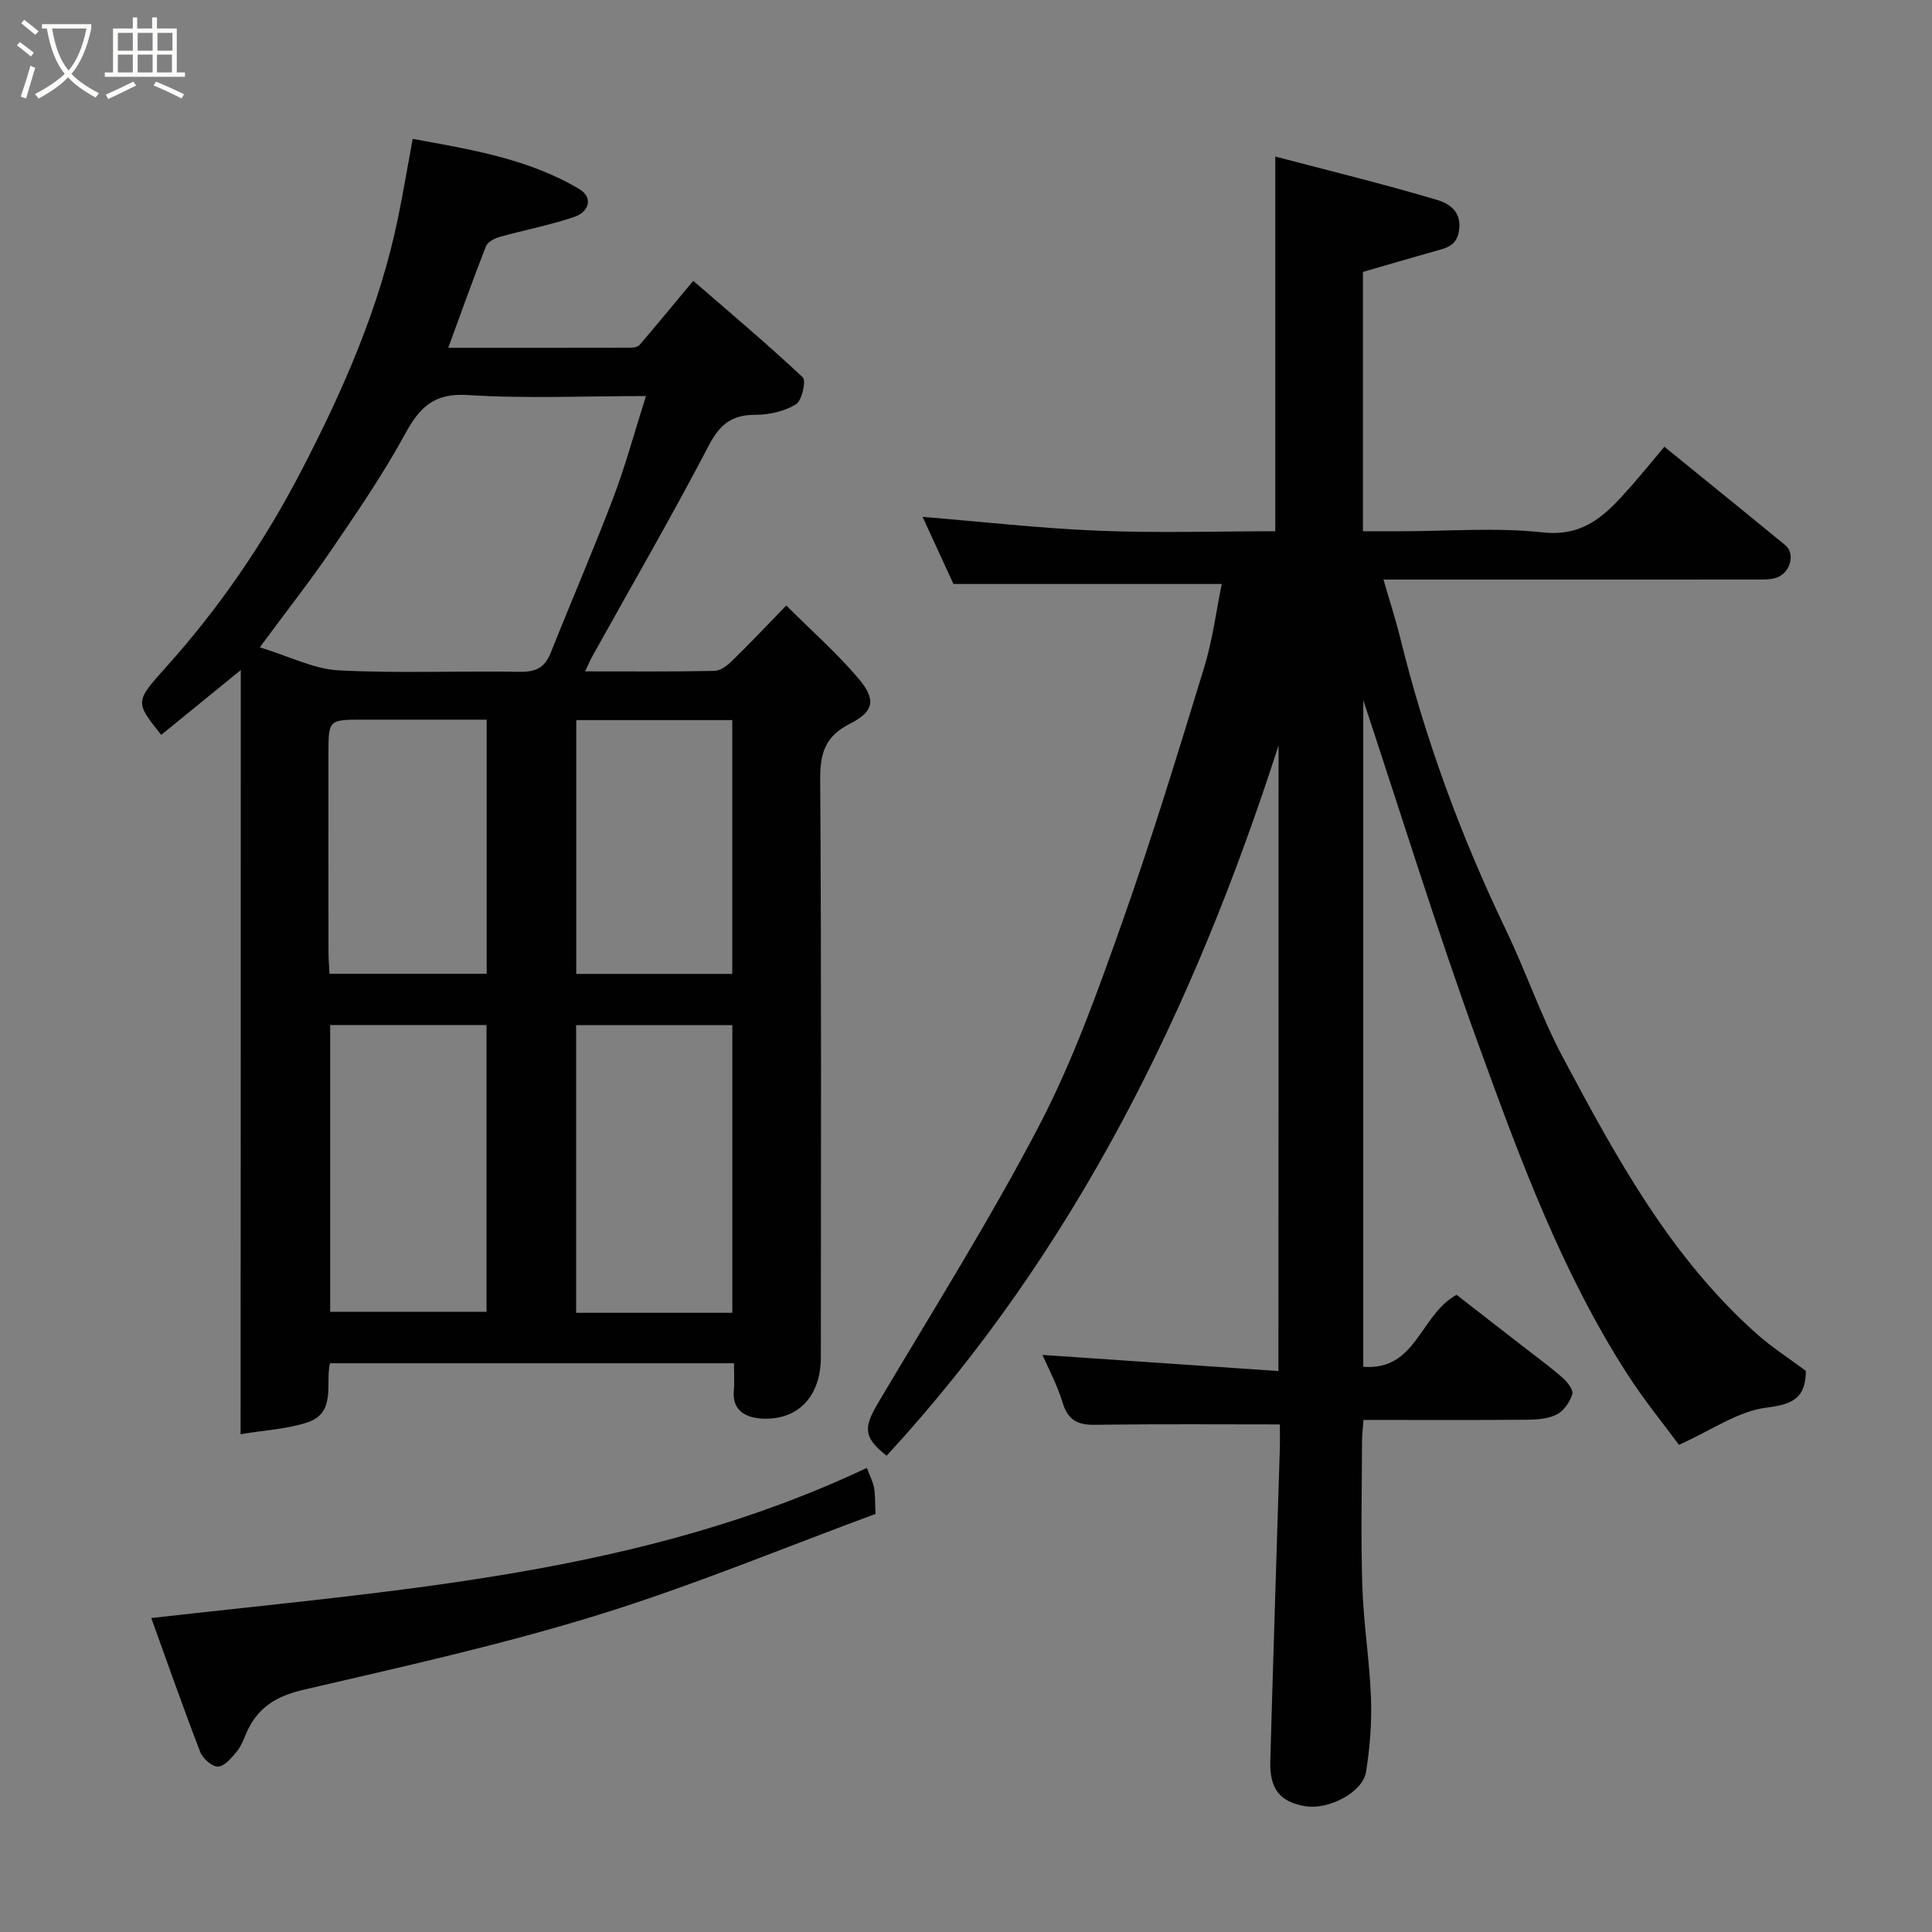 <svg enable-background="new 0 0 400 400" viewBox="0 0 400 400" xmlns="http://www.w3.org/2000/svg"><rect x="0" y="0" width="400" height="400" fill="#808080" stroke="none"/><path d="m6.4 11.7c-1-.8-1.9-1.6-2.9-2.3l.6-.7c.9.7 1.9 1.4 2.9 2.2zm-2.1 8.3c.7-2.1 1.4-4.2 2-6.4.2.1.6.3 1 .4-.7 2.3-1.3 4.4-1.9 6.4zm3-12.8c-1.1-.9-2.1-1.7-2.9-2.4l.6-.7c1 .8 2 1.5 3 2.4zm1.4-1.3v-.9h10.2v.9c-.9 4.2-2.3 7.3-4.1 9.4 1.3 1.4 3.2 2.7 5.7 4-.2.2-.4.5-.7.9-2.5-1.4-4.4-2.7-5.7-4.2-1.4 1.5-3.5 3-6.1 4.4 0 0 0 0-.1-.1-.3-.4-.5-.7-.7-.8 2.7-1.4 4.7-2.8 6.2-4.2-1.8-2.2-3-5.3-3.7-9.4zm9.2 0h-7.1c.6 3.8 1.7 6.7 3.4 8.7 1.7-2 2.9-4.8 3.7-8.7z" fill="#fbfcfa"/><path d="m31.6 3.6h.9v2.3h4.1v9.1h1.7v.9h-16.6v-.9h1.7v-9.1h4.1v-2.3h.9v2.3h3.1v-2.3zm-4 13.3.6.8c-1.9.9-3.8 1.9-5.8 2.8-.2-.3-.3-.6-.5-.9 2-.9 3.9-1.8 5.7-2.7zm-3.2-10.1v3.7h3.1v-3.7zm0 4.5v3.7h3.1v-3.7zm4.1-4.5v3.7h3.1v-3.7zm0 4.5v3.7h3.1v-3.7zm9.1 9.1c-2.1-1.1-4.1-2-5.8-2.7l.5-.8c2.2.9 4.1 1.8 5.8 2.6zm-1.9-13.6h-3.1v3.7h3.1zm-3.2 4.5v3.7h3.1v-3.7z" fill="#fbfcfa"/><g fill="#010101"><path d="m264.71 154.33c-17.62 54.75-42.26 104.87-81.15 147.07-4.7-3.74-4.87-5.69-1.81-10.85 11.3-19.09 23.16-37.9 33.41-57.54 6.96-13.33 12.09-27.7 17.13-41.93 6.19-17.46 11.6-35.21 17.03-52.93 1.75-5.72 2.5-11.75 3.63-17.24-18.32 0-36.47 0-55.55 0-1.85-4.03-4.15-9.03-6.39-13.9 12.23 1 24.3 2.38 36.41 2.87 12.29.5 24.61.11 36.61.11 0-25.73 0-51.14 0-77.58 10.92 2.87 22.21 5.63 33.34 8.93 2.22.66 5.14 2.06 4.75 6.01-.35 3.66-2.74 4-5.28 4.72-4.84 1.36-9.67 2.79-14.66 4.23v53.69h7.81c9.83 0 19.76-.82 29.47.24 8.84.96 13.37-4.07 18.21-9.54 2.28-2.58 4.45-5.27 6.92-8.2 8.59 6.98 16.85 13.66 25.06 20.41 2.12 1.74 1 5.8-1.92 6.73-1.38.44-2.95.35-4.44.35-23.5.02-47 .01-70.5.01-1.81 0-3.61 0-6.36 0 1.29 4.45 2.53 8.25 3.48 12.12 5.16 20.95 12.58 41.07 21.92 60.52 4.16 8.67 7.26 17.87 11.77 26.33 11.04 20.7 22.27 41.37 40.18 57.26 3.15 2.79 6.74 5.09 10.11 7.61-.07 5.4-2.41 6.91-8.07 7.59-5.92.71-11.44 4.69-18.21 7.72-2.99-4.07-7.2-9.21-10.77-14.77-13.59-21.15-22.21-44.64-30.72-68.06-8.65-23.79-16.12-48.01-23.87-71.35v138.02c11.01.85 11.67-10.66 19.31-14.91 4.07 3.16 8.78 6.81 13.49 10.48 2.84 2.21 5.75 4.33 8.46 6.69.99.86 2.28 2.54 2.02 3.41-.5 1.62-1.76 3.46-3.21 4.2-1.79.91-4.1 1.07-6.19 1.09-11.15.1-22.3.04-33.84.04-.11 1.67-.29 3.1-.3 4.54-.02 10-.26 20.01.07 30 .25 7.7 1.51 15.36 1.79 23.06.18 5.07-.23 10.23-1.02 15.25-.67 4.26-7.75 7.93-12.6 7.12-5.2-.87-7.39-3.51-7.23-9.35.6-21.54 1.31-43.07 1.97-64.6.05-1.8.01-3.6.01-5.09-12.24 0-24.11-.09-35.97.05-3.87.05-7.45.57-8.96-4.42-1.16-3.84-3.11-7.44-4.22-10.02 15.84 1.08 32.15 2.2 48.85 3.34.03-43.77.03-86.29.03-129.53z"/><path d="m49.85 138.73c-5.92 4.82-11.19 9.12-16.47 13.42-5.44-6.81-5.46-6.84 1.02-14.05 11.1-12.36 20.34-25.89 28.02-40.7 8.68-16.72 16.17-33.75 19.98-52.26 1.08-5.25 1.96-10.54 3.04-16.39 12.01 2.2 23.91 4.1 34.45 10.37 3.07 1.82 1.99 4.78-.99 5.79-5.03 1.71-10.31 2.7-15.44 4.14-1.07.3-2.49 1.04-2.85 1.94-2.66 6.78-5.1 13.65-7.8 21.01 12.96 0 25.41.01 37.87-.02.59 0 1.4-.17 1.75-.58 3.46-4.04 6.84-8.15 11.1-13.26 7.89 6.84 15.47 13.21 22.67 19.98.74.7-.17 4.85-1.41 5.6-2.38 1.44-5.54 2.16-8.38 2.16-4.85 0-7.36 1.94-9.65 6.33-7.69 14.73-16.03 29.12-24.11 43.64-.46.83-.82 1.71-1.51 3.15 9.29 0 18.04.08 26.79-.1 1.24-.03 2.67-1.12 3.65-2.09 3.58-3.48 7-7.12 11.21-11.45 5.17 5.17 10.43 9.8 14.92 15.08 3.73 4.39 3.29 6.86-1.74 9.4-5.18 2.62-6.2 6.16-6.16 11.64.27 39.82.15 79.65.14 119.48 0 7.79-4.33 12.89-11.69 12.76-3.06-.05-6.76-1.11-6.33-5.85.16-1.78.03-3.58.03-5.62-28.03 0-55.63 0-83.65 0-.97 4.18 1.3 10.17-4.5 12.18-4.12 1.43-8.67 1.61-14 2.51.04-53.07.04-104.99.04-158.21zm83.89-56.73c-12.95 0-24.95.56-36.87-.21-7-.46-9.99 2.52-13.01 8.07-4.51 8.28-9.88 16.11-15.2 23.92-4.47 6.56-9.39 12.82-14.87 20.24 6.16 1.88 11.18 4.5 16.33 4.77 12.46.65 24.98.08 37.48.3 3.3.06 5.2-.85 6.42-3.93 4.27-10.74 8.87-21.35 12.97-32.15 2.52-6.64 4.37-13.54 6.75-21.01zm-65.38 130.22v59.37h32.37c0-19.99 0-39.58 0-59.37-10.86 0-21.45 0-32.37 0zm83.26 59.58c0-20.18 0-39.88 0-59.55-10.97 0-21.56 0-32.34 0v59.55zm-32.31-122.71v52.55h32.3c0-17.73 0-35.1 0-52.55-10.87 0-21.34 0-32.3 0zm-18.55-.09c-8.66 0-17.1 0-25.53 0-7.21 0-7.22 0-7.23 7.06-.01 13.64-.01 27.27.01 40.91 0 1.59.14 3.19.21 4.64h32.54c0-17.63 0-34.87 0-52.61z"/><path d="m31.32 335c51.08-5.84 101.34-8.95 148.15-31.09.6 1.61 1.24 2.8 1.48 4.06.27 1.42.19 2.9.32 5.47-18.74 6.91-37.84 14.86-57.52 20.94-20.01 6.18-40.54 10.73-60.97 15.48-5.62 1.31-9.49 3.71-11.75 8.9-.59 1.35-1.11 2.8-2.03 3.91-1.07 1.28-2.51 3.03-3.85 3.08-1.22.05-3.17-1.65-3.69-3.01-3.55-9.21-6.82-18.54-10.14-27.74z"/></g></svg>
